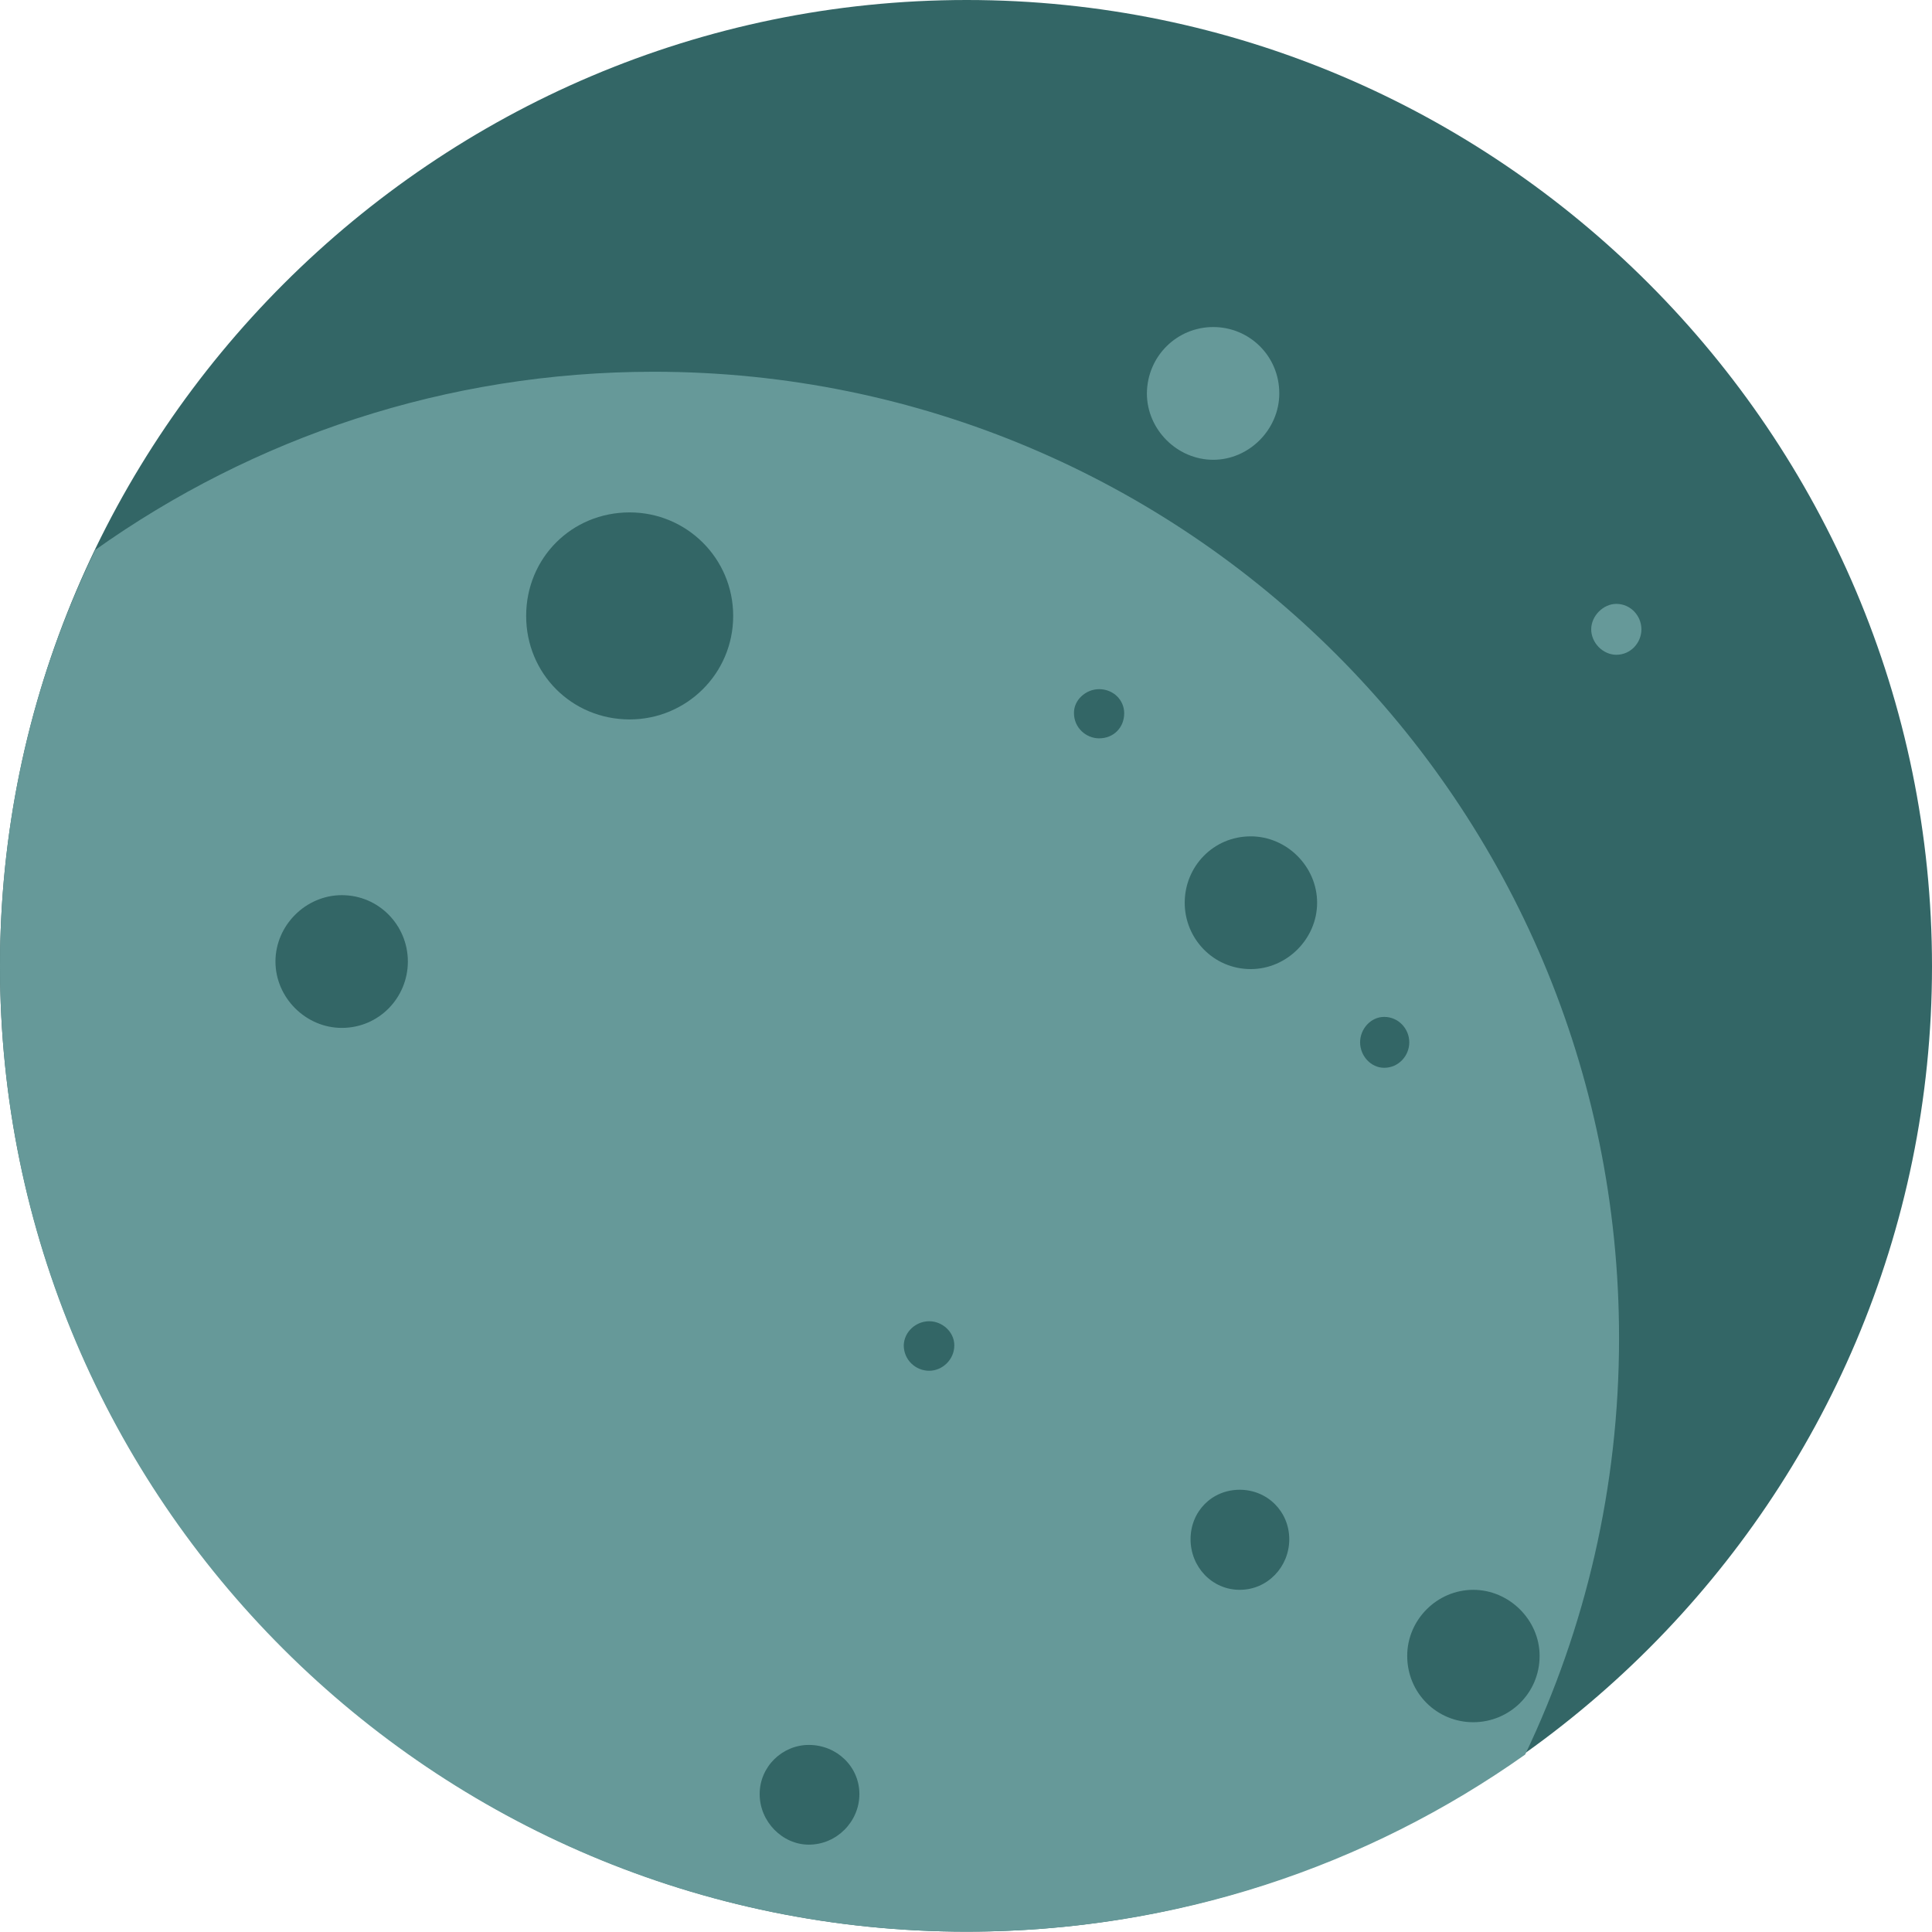 <?xml version="1.0" encoding="utf-8"?>
<!-- Generator: Adobe Illustrator 24.0.0, SVG Export Plug-In . SVG Version: 6.00 Build 0)  -->
<svg version="1.1" id="Layer_5" xmlns="http://www.w3.org/2000/svg" xmlns:xlink="http://www.w3.org/1999/xlink" x="0px" y="0px"
	 width="56.18px" height="56.17px" viewBox="0 0 56.18 56.17" style="enable-background:new 0 0 56.18 56.17;" xml:space="preserve"
	>
<style type="text/css">
	.st0{fill-rule:evenodd;clip-rule:evenodd;fill:#336666;}
	.st1{fill-rule:evenodd;clip-rule:evenodd;fill:#669999;}
</style>
<g>
	<path class="st0" d="M28.11,56.17c15.47,0,28.07-12.6,28.07-28.07S43.58,0,28.11,0S0,12.63,0,28.1S12.63,56.17,28.11,56.17
		L28.11,56.17z"/>
	<path class="st1" d="M44.35,51.02c-4.59,3.25-10.18,5.15-16.24,5.15C12.6,56.17,0,43.61,0,28.1c0-4.34,0.98-8.43,2.77-12.11
		c4.59-3.26,10.19-5.18,16.24-5.18c15.51,0,28.07,12.56,28.07,28.1C47.08,43.25,46.1,47.35,44.35,51.02L44.35,51.02z M35.28,9.51
		c1.05,0,1.92,0.84,1.92,1.93c0,1.05-0.88,1.93-1.92,1.93c-1.05,0-1.93-0.88-1.93-1.93C33.36,10.35,34.23,9.51,35.28,9.51
		L35.28,9.51z M47,17.56c0.42,0,0.73,0.35,0.73,0.74s-0.31,0.74-0.73,0.74c-0.39,0-0.73-0.35-0.73-0.74S46.62,17.56,47,17.56
		L47,17.56z"/>
	<path class="st0" d="M18.31,14.9c1.65,0,3.01,1.33,3.01,3.01s-1.36,3.01-3.01,3.01c-1.68,0-3.01-1.33-3.01-3.01
		S16.62,14.9,18.31,14.9L18.31,14.9z M27.02,38.42c0.38,0,0.73,0.31,0.73,0.7c0,0.42-0.35,0.74-0.73,0.74
		c-0.39,0-0.74-0.31-0.74-0.74C26.29,38.73,26.63,38.42,27.02,38.42L27.02,38.42z M31.96,20.04c0.42,0,0.73,0.32,0.73,0.7
		c0,0.42-0.31,0.73-0.73,0.73c-0.38,0-0.73-0.31-0.73-0.73C31.22,20.36,31.57,20.04,31.96,20.04L31.96,20.04z M40.25,29.57
		c0.42,0,0.73,0.35,0.73,0.74s-0.31,0.74-0.73,0.74c-0.39,0-0.7-0.35-0.7-0.74S39.86,29.57,40.25,29.57L40.25,29.57z M36.05,43.32
		c0.8,0,1.44,0.63,1.44,1.44c0,0.8-0.63,1.47-1.44,1.47c-0.81,0-1.43-0.67-1.43-1.47C34.62,43.95,35.24,43.32,36.05,43.32
		L36.05,43.32z M23.52,50.74c0.81,0,1.47,0.63,1.47,1.43c0,0.8-0.66,1.47-1.47,1.47c-0.77,0-1.43-0.67-1.43-1.47
		C22.09,51.37,22.75,50.74,23.52,50.74L23.52,50.74z M42.84,46.23c1.05,0,1.93,0.88,1.93,1.92c0,1.09-0.88,1.93-1.93,1.93
		s-1.92-0.84-1.92-1.93C40.92,47.1,41.79,46.23,42.84,46.23L42.84,46.23z M36.37,24.32c1.05,0,1.93,0.88,1.93,1.93
		s-0.88,1.93-1.93,1.93c-1.08,0-1.92-0.88-1.92-1.93S35.28,24.32,36.37,24.32L36.37,24.32z M9.94,26.03c1.08,0,1.92,0.88,1.92,1.93
		s-0.84,1.93-1.92,1.93c-1.05,0-1.93-0.88-1.93-1.93S8.89,26.03,9.94,26.03L9.94,26.03z"/>
</g>
</svg>
